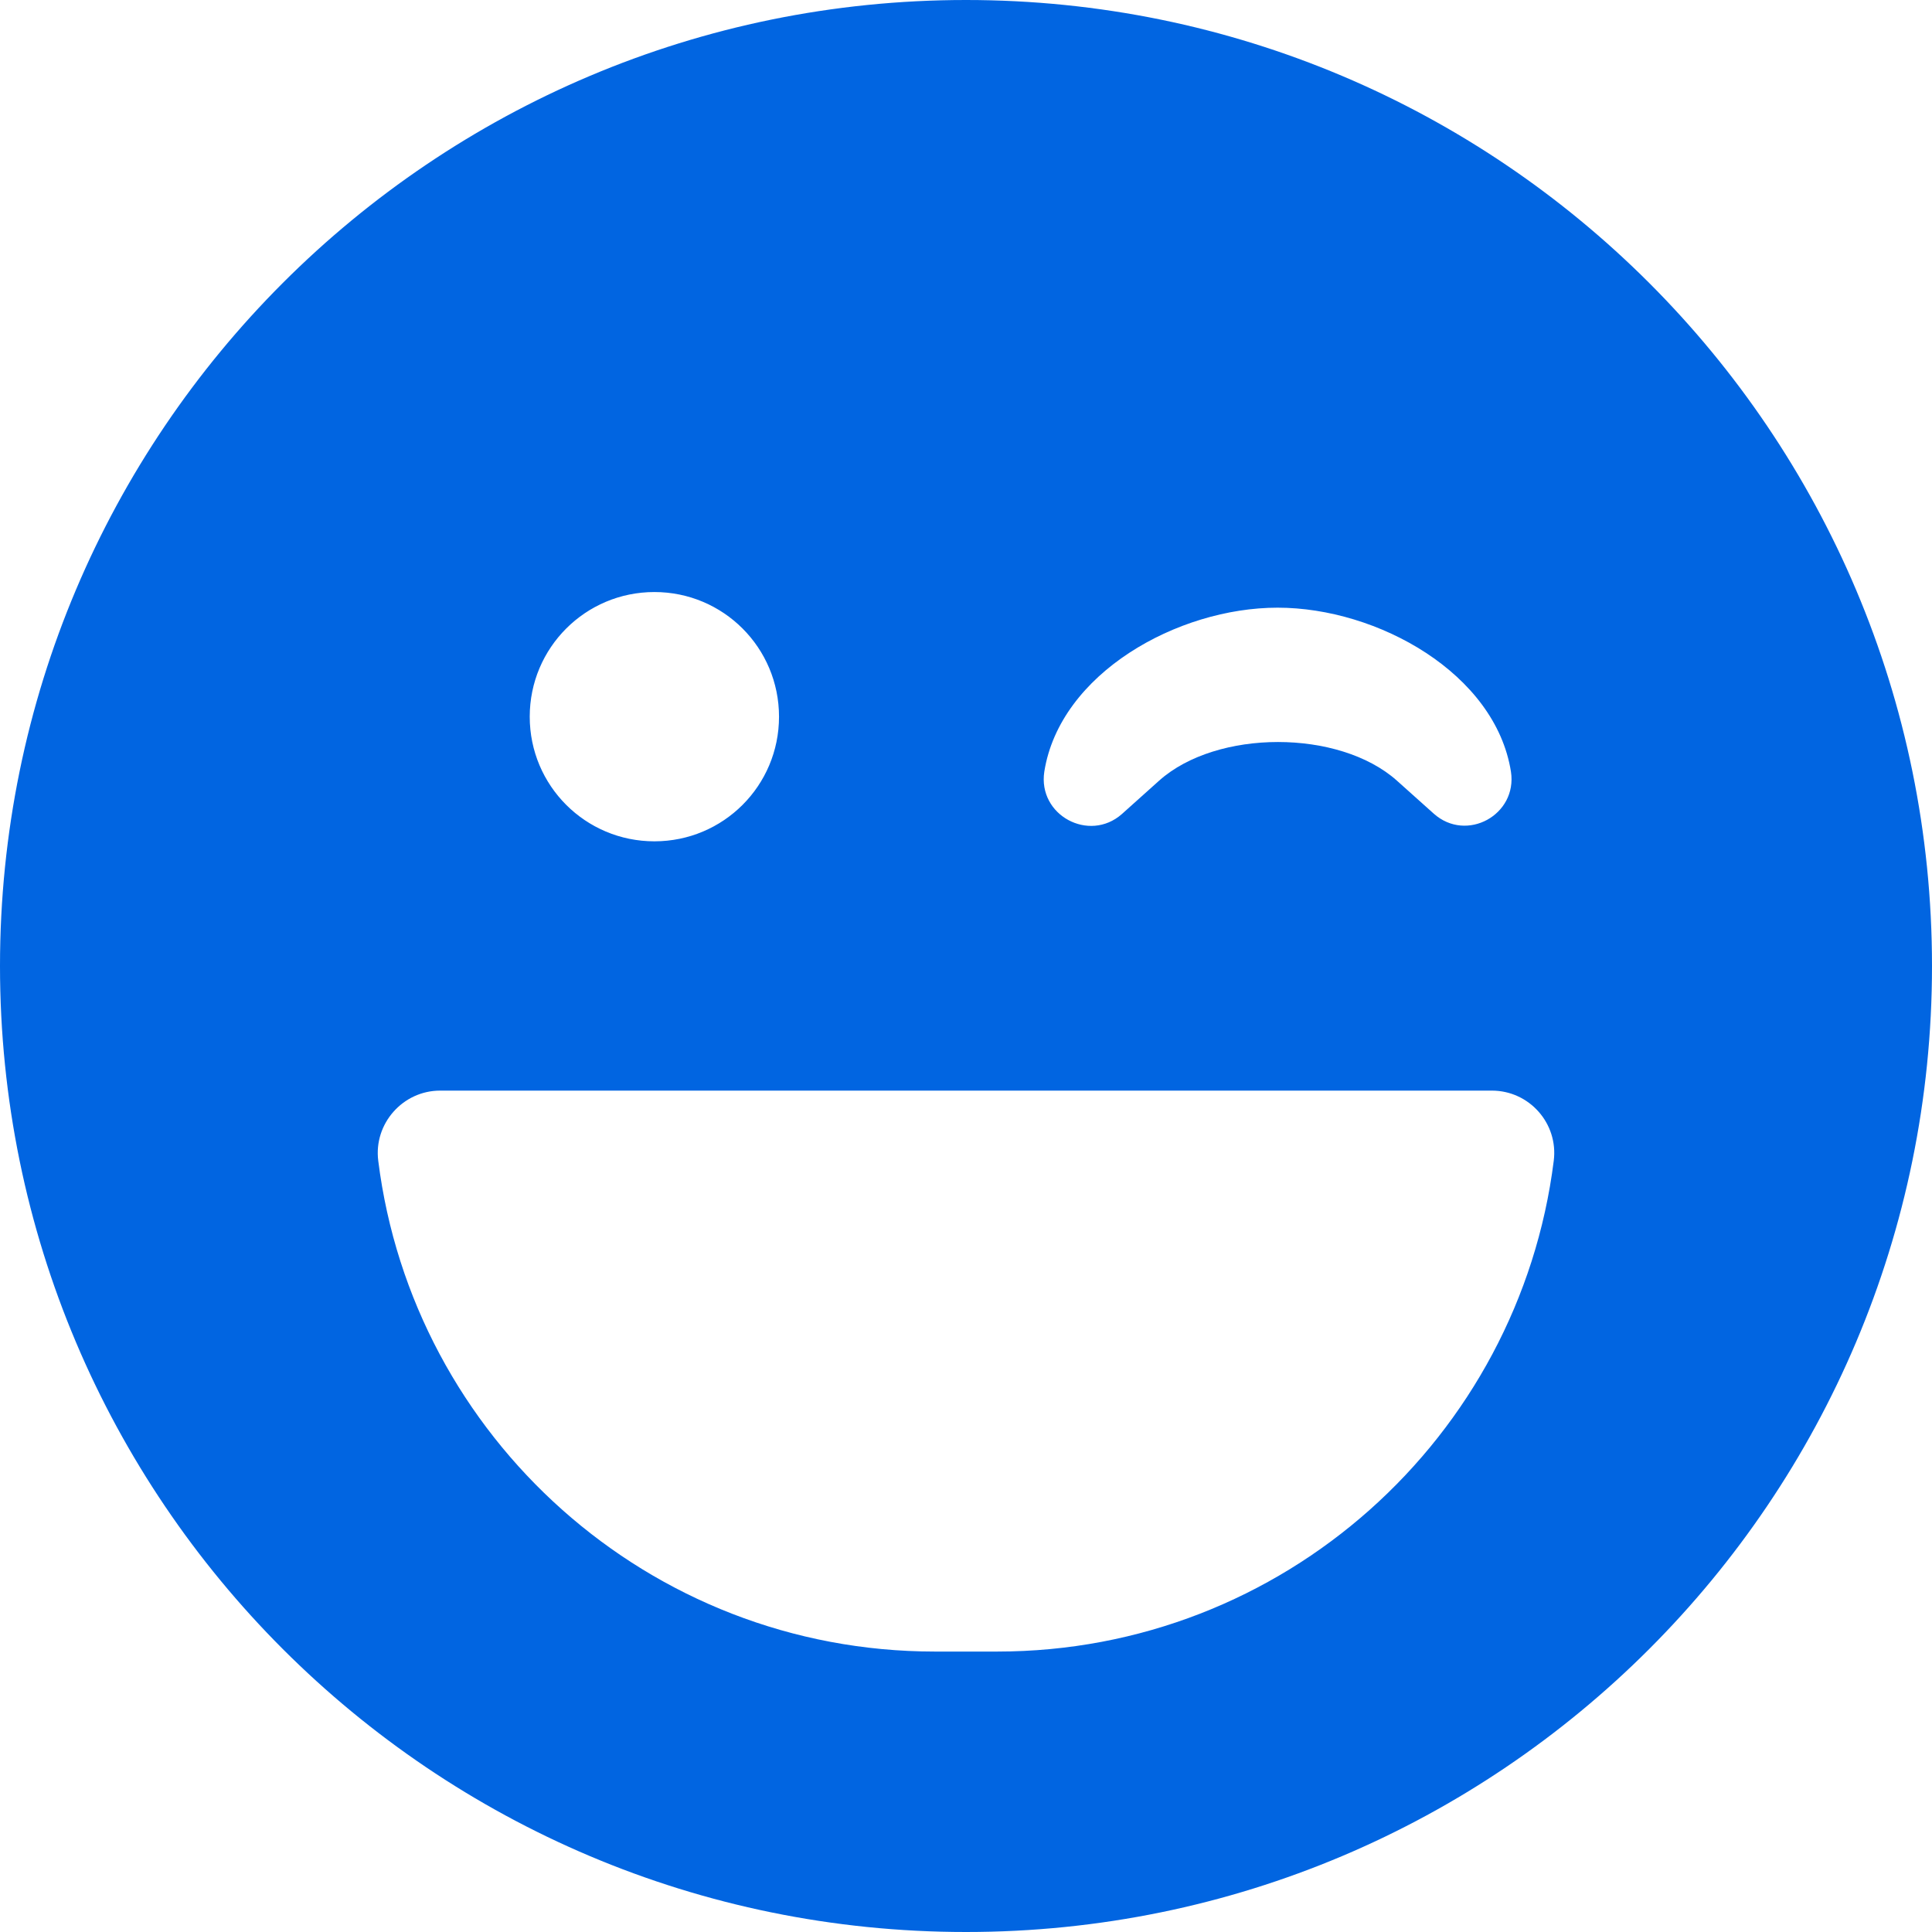 <svg width="32" height="32" viewBox="0 0 32 32" fill="none" xmlns="http://www.w3.org/2000/svg">
 <path  d= "M16 0C7.161 0 0 7.161 0 16C0 24.839 7.161 32 16 32C24.839 32 32 24.839 32 16C32 7.161 24.839 0 16 0ZM17.297 12.781C17.555 11.155 19.503 10.065 21.161 10.065C22.819 10.065 24.768 11.155 25.026 12.781C25.136 13.497 24.29 13.961 23.748 13.477L23.136 12.929C22.181 12.077 20.155 12.077 19.2 12.929L18.581 13.484C18.039 13.961 17.187 13.503 17.297 12.781ZM10.839 9.806C11.981 9.806 12.903 10.729 12.903 11.871C12.903 13.013 11.981 13.935 10.839 13.935C9.697 13.935 8.774 13.013 8.774 11.871C8.774 10.729 9.697 9.806 10.839 9.806ZM25.735 19.226C25.161 23.806 21.252 27.355 16.516 27.355H15.484C10.748 27.355 6.839 23.806 6.265 19.226C6.187 18.613 6.671 18.064 7.29 18.064H24.71C25.329 18.064 25.813 18.607 25.735 19.226Z" fill="#0165E1" /></svg>